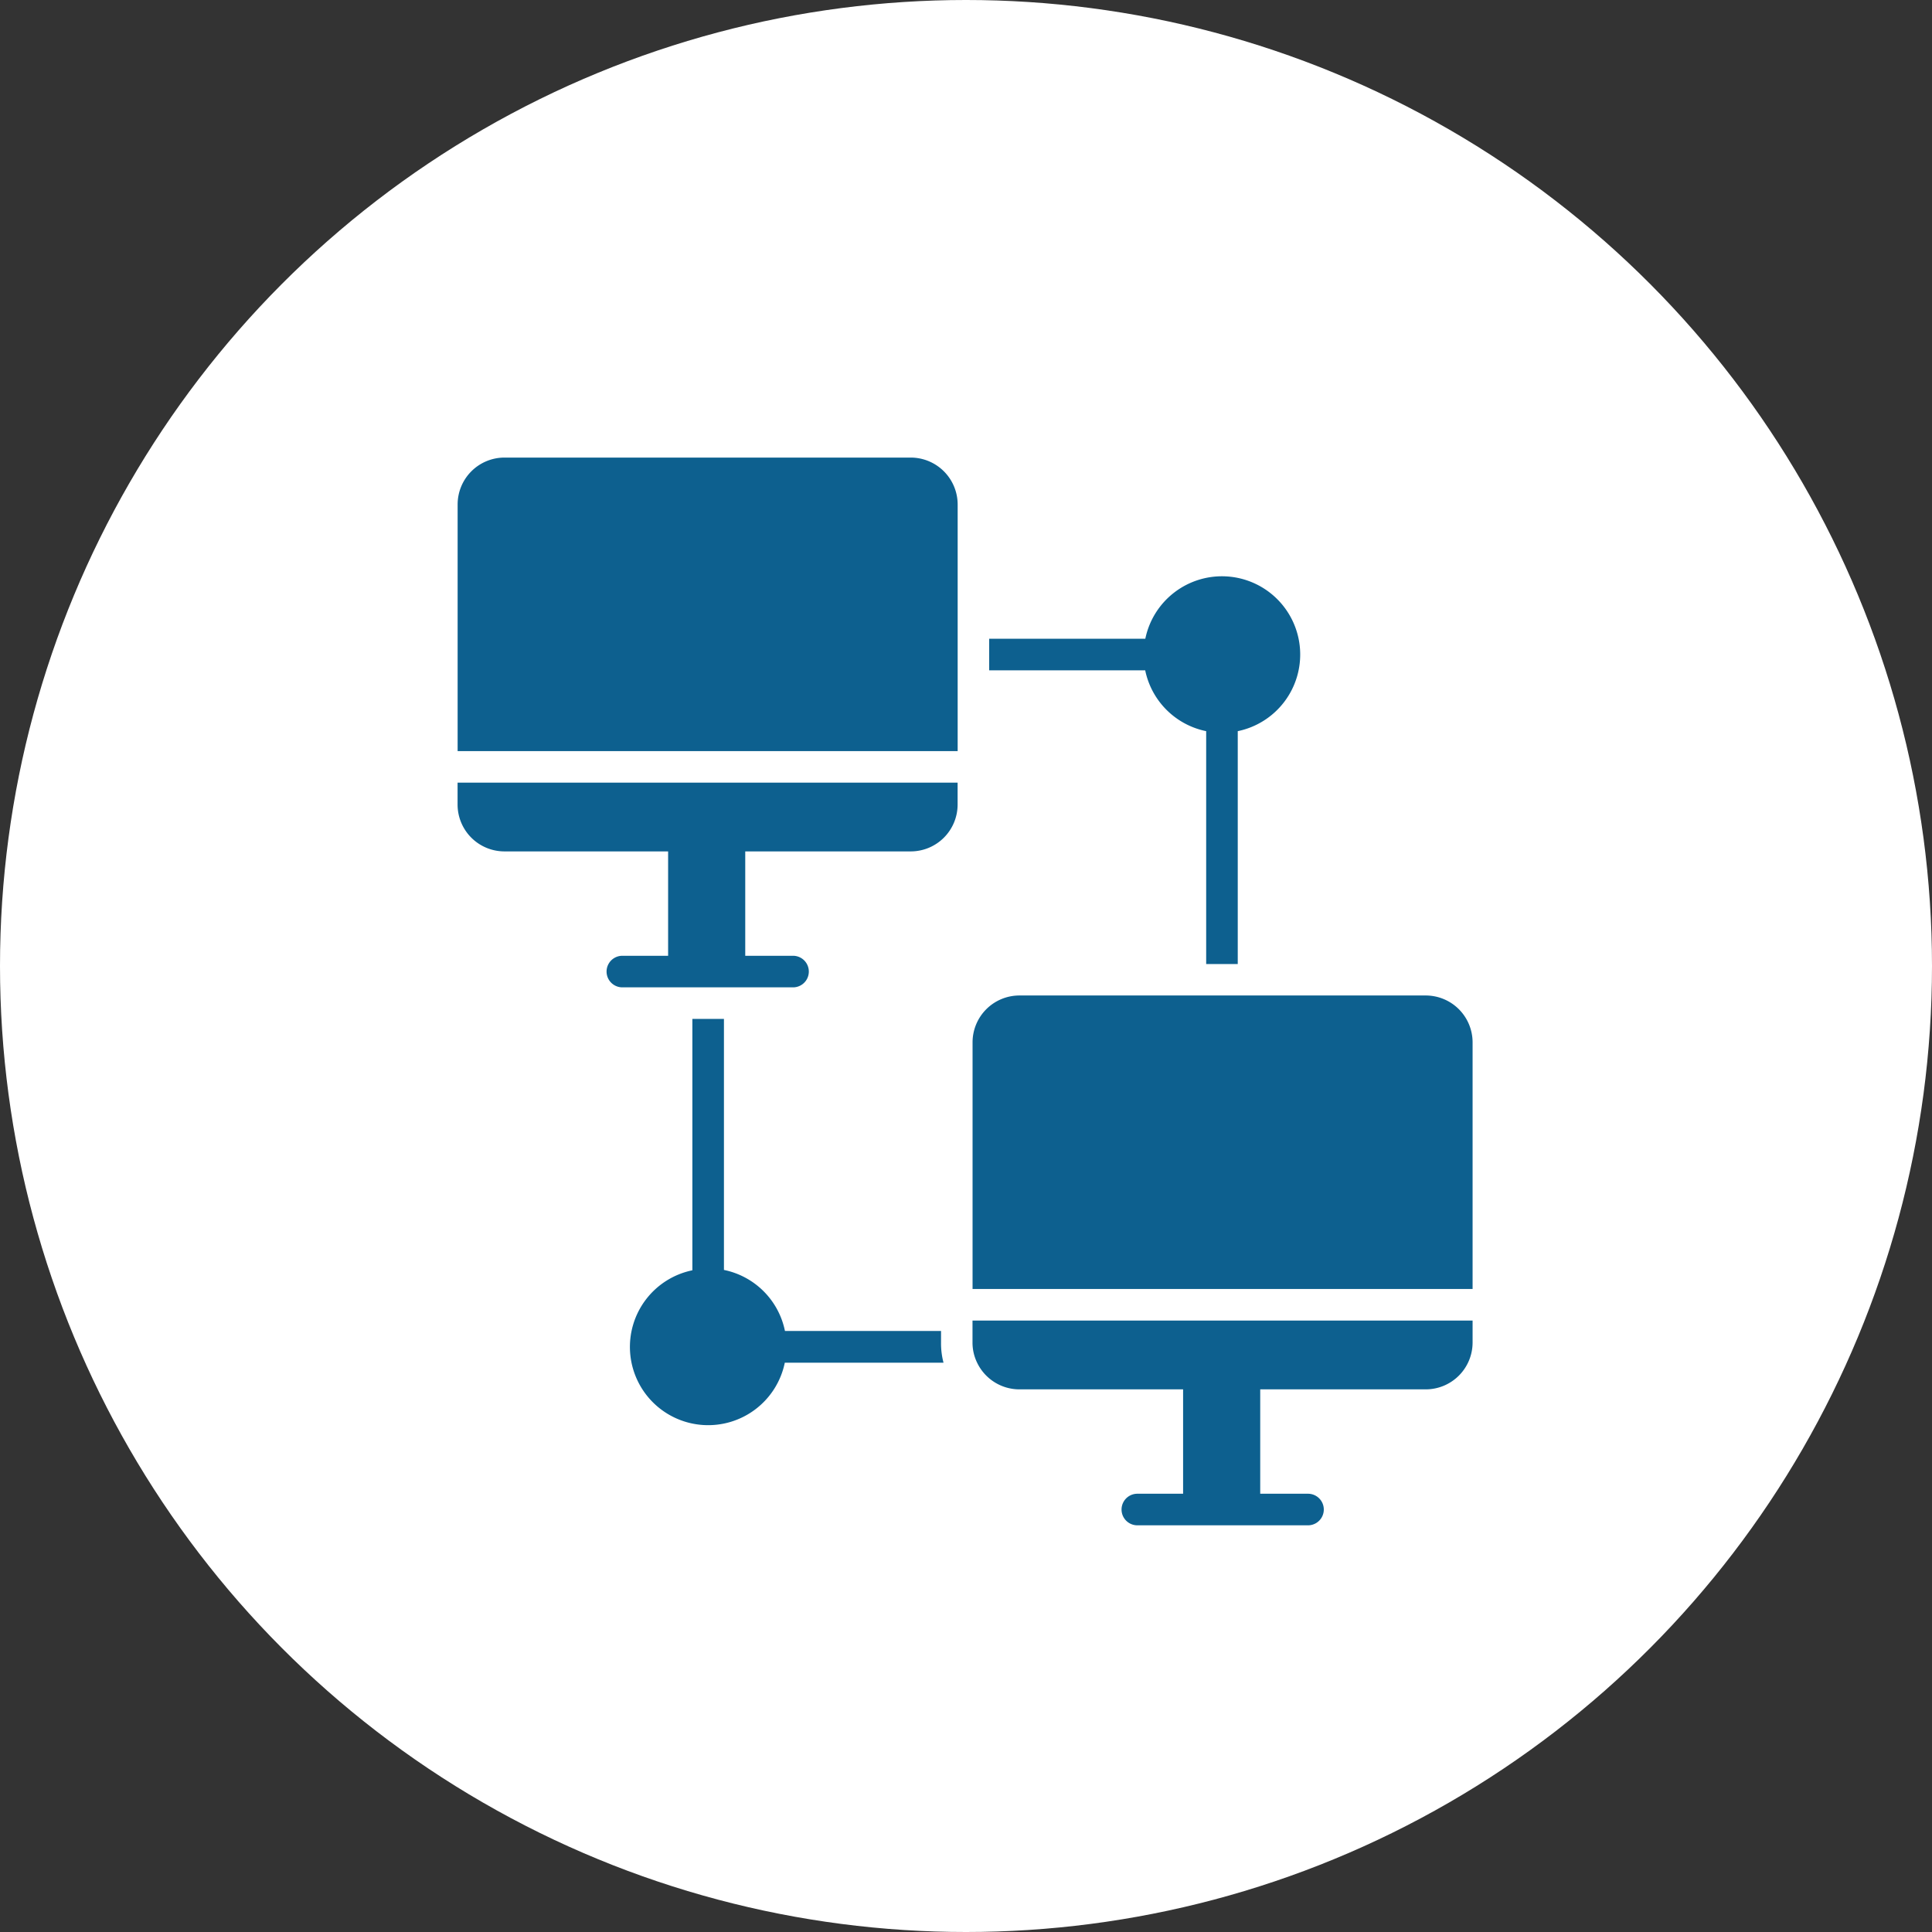 <svg xmlns="http://www.w3.org/2000/svg" width="38" height="38" viewBox="0 0 38 38">
  <rect x="0" y="0" width="38" height="38" fill="#333333" stroke="none"/>
  <g id="Group_542" data-name="Group 542" transform="translate(-273 -560)">
    <circle id="Ellipse_26" data-name="Ellipse 26" cx="19" cy="19" r="19" transform="translate(273 560)" fill="#fff"/>
    <g id="iconfinder_technology-machine-electronic-device-30_4026430" transform="translate(251.1 549.8)">
      <path id="Path_1515" data-name="Path 1515" d="M39.813,19.2h-7.99a.922.922,0,0,0-.922.922v4.851h9.835V20.122A.924.924,0,0,0,39.813,19.2Z" transform="translate(0)" fill="#0d608f"/>
      <path id="Path_1516" data-name="Path 1516" d="M30.9,163.83a.922.922,0,0,0,.922.922h3.219v2.053h-.9a.31.31,0,1,0,0,.621h3.357a.31.31,0,1,0,0-.621h-.94v-2.053h3.255a.922.922,0,0,0,.922-.922v-.43H30.9Z" transform="translate(0 -137.806)" fill="#0d608f"/>
      <path id="Path_1517" data-name="Path 1517" d="M259.3,402.43a.9.9,0,0,0,.089.395.923.923,0,0,0,.834.528h3.219v2.053h-.9a.31.31,0,0,0,0,.621h3.357a.31.31,0,0,0,0-.621h-.94v-2.053h3.255a.922.922,0,0,0,.922-.922V402H259.3Z" transform="translate(-218.272 -365.826)" fill="#0d608f"/>
      <path id="Path_1518" data-name="Path 1518" d="M268.213,257.8h-7.99a.922.922,0,0,0-.922.922v4.851h9.835v-4.851A.922.922,0,0,0,268.213,257.8Z" transform="translate(-218.272 -228.02)" fill="#0d608f"/>
      <path id="Path_1519" data-name="Path 1519" d="M269.768,73.649a1.538,1.538,0,0,0,1.2,1.2v4.58h.621v-4.58a1.539,1.539,0,1,0-1.818-1.818H266.7v.621h3.068Z" transform="translate(-225.344 -50.268)" fill="#0d608f"/>
      <path id="Path_1520" data-name="Path 1520" d="M113.515,274.337h-3.068a1.538,1.538,0,0,0-1.2-1.2V268.2h-.621v4.944a1.539,1.539,0,1,0,1.818,1.818h3.122a1.481,1.481,0,0,1-.049-.395v-.231Z" transform="translate(-73.108 -237.959)" fill="#0d608f"/>
    </g>
  </g>
</svg>

